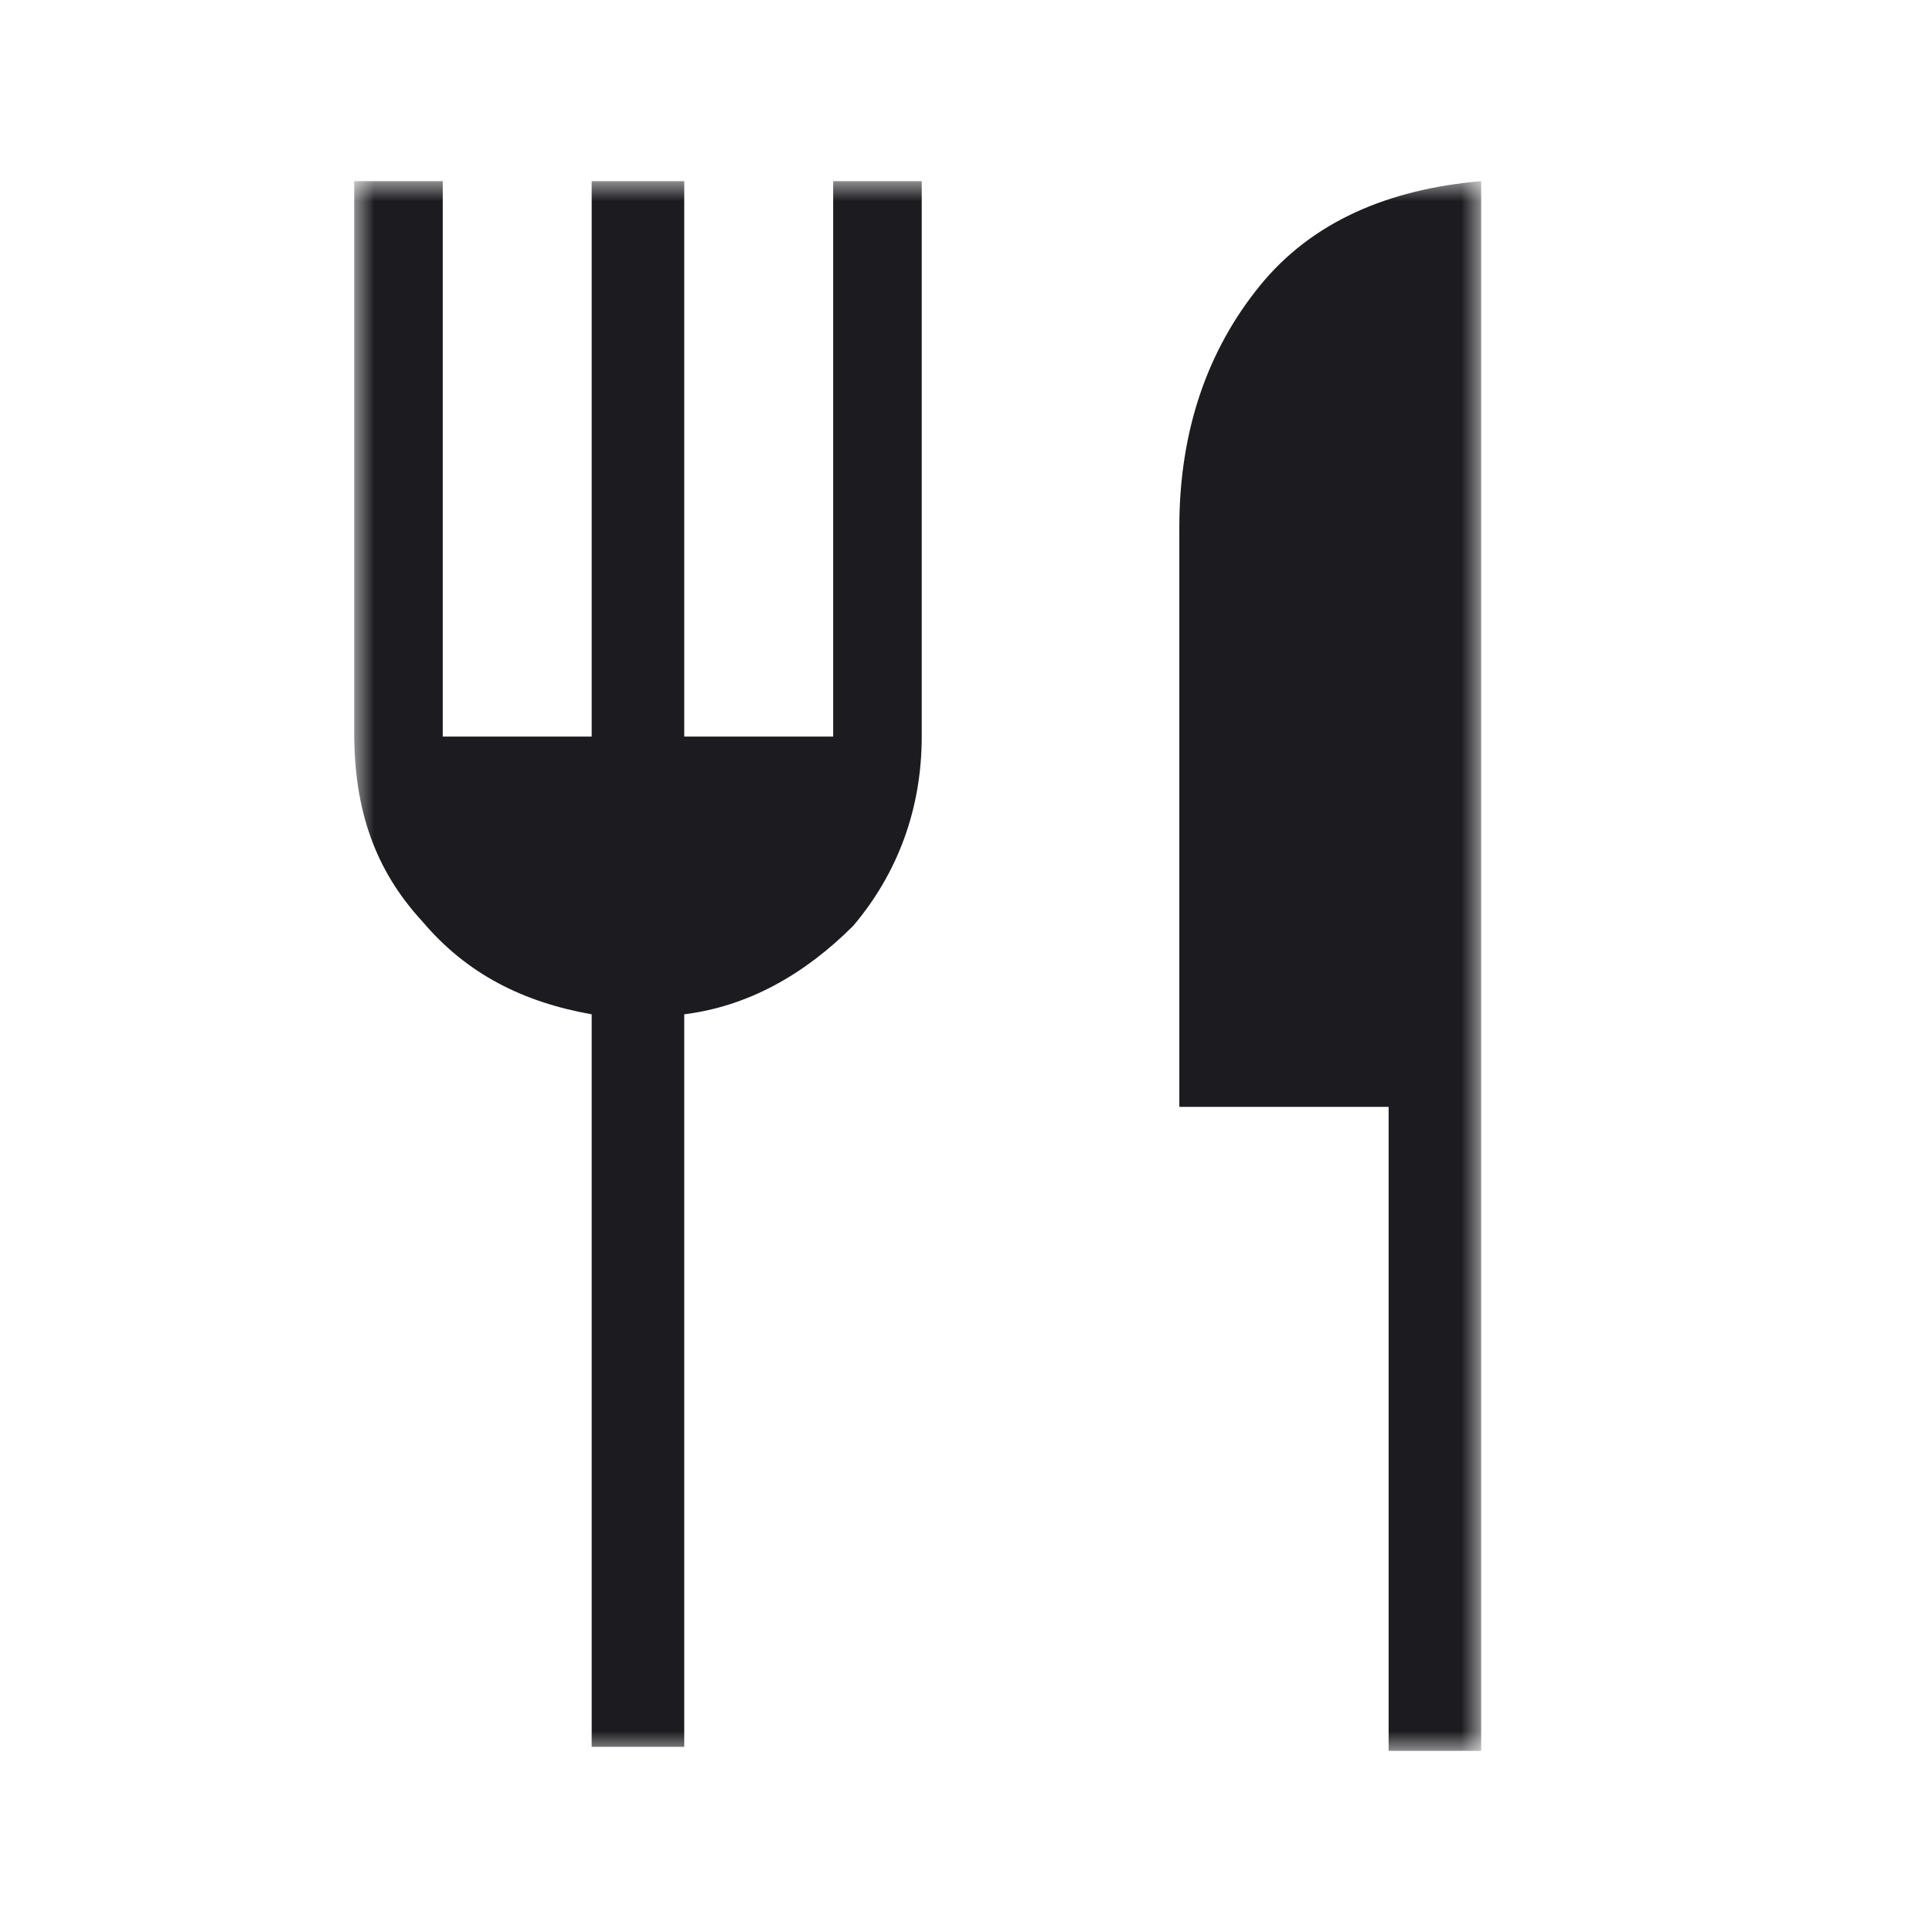 <?xml version="1.0" encoding="utf-8"?>
<!-- Generator: Adobe Illustrator 27.0.0, SVG Export Plug-In . SVG Version: 6.00 Build 0)  -->
<svg version="1.1" id="Capa_1" xmlns="http://www.w3.org/2000/svg" xmlns:xlink="http://www.w3.org/1999/xlink" x="0px" y="0px"
	 viewBox="0 0 48 48" style="enable-background:new 0 0 48 48;" xml:space="preserve">
<style type="text/css">
	.st0{fill:#D9D9D9;filter:url(#Adobe_OpacityMaskFilter);}
	.st1{mask:url(#mask0_4477_54686_00000005267684951964369940000008310434924738118282_);}
	.st2{fill:#1C1B1F;}
</style>
<defs>
	<filter id="Adobe_OpacityMaskFilter" filterUnits="userSpaceOnUse" x="8.8" y="4.5" width="28" height="39">
		<feColorMatrix  type="matrix" values="1 0 0 0 0  0 1 0 0 0  0 0 1 0 0  0 0 0 1 0"/>
	</filter>
</defs>
<mask maskUnits="userSpaceOnUse" x="8.8" y="4.5" width="28" height="39" id="mask0_4477_54686_00000005267684951964369940000008310434924738118282_">
	<rect class="st0" width="48" height="48"/>
</mask>
<g class="st1">
	<path class="st2" d="M34.5,43.5v-16h-5.2V13.1c0-2.4,0.7-4.4,2-6c1.3-1.6,3.2-2.4,5.5-2.6v39H34.5z M14.7,43.5V25.2
		c-1.7-0.3-3.1-1-4.2-2.3c-1.2-1.3-1.7-2.8-1.7-4.7V4.5H11v13.8h3.7V4.5H17v13.8h3.7V4.5h2.2v13.8c0,1.8-0.6,3.4-1.7,4.7
		C20,24.2,18.6,25,17,25.2v18.2H14.7z"/>
</g>
</svg>
